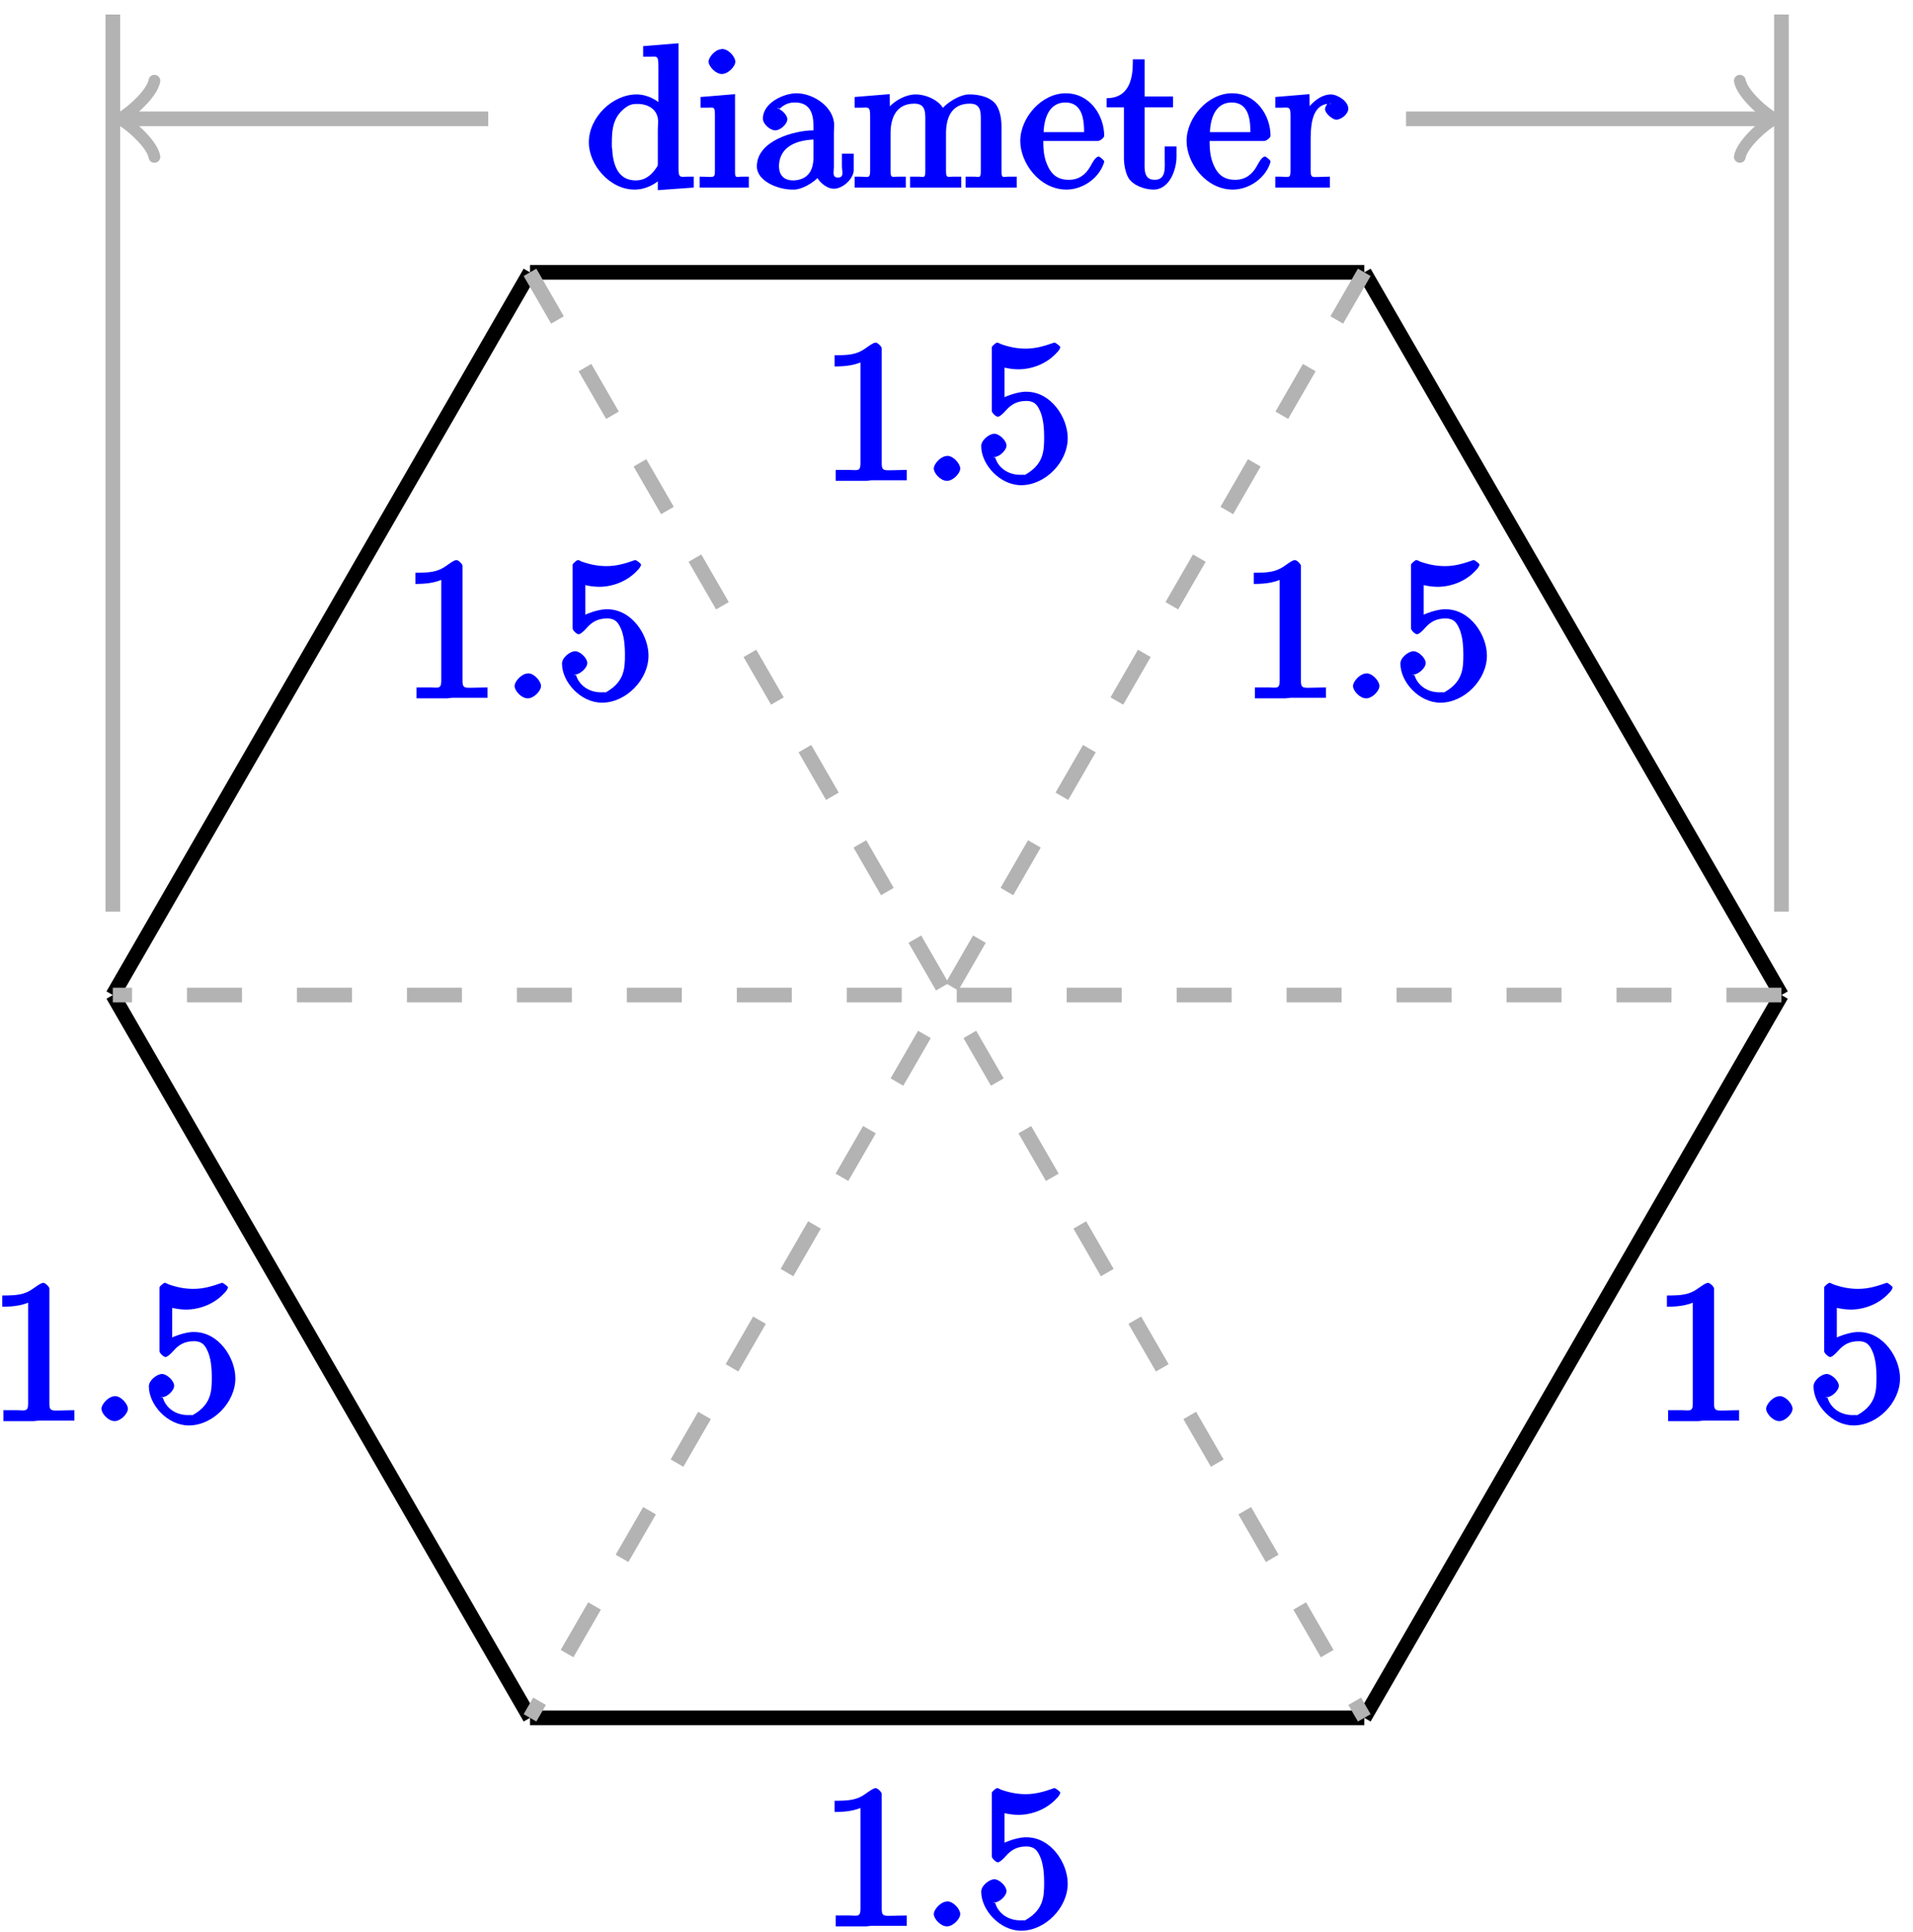 <?xml version="1.0" encoding="UTF-8"?>
<svg xmlns="http://www.w3.org/2000/svg" xmlns:xlink="http://www.w3.org/1999/xlink" width="104pt" height="105pt" viewBox="0 0 104 105" version="1.1">
<defs>
<g>
<symbol overflow="visible" id="glyph0-0">
<path style="stroke:none;" d=""/>
</symbol>
<symbol overflow="visible" id="glyph0-1">
<path style="stroke:none;" d="M 0.812 -6.703 L 0.812 -6.234 C 1.516 -6.234 1.906 -6.328 2.219 -6.453 L 2.219 -0.953 C 2.219 -0.5 2.016 -0.609 1.625 -0.609 L 0.875 -0.609 L 0.875 -0.016 L 2.531 -0.016 L 2.812 -0.047 L 4.734 -0.047 L 4.734 -0.609 C 4.375 -0.609 4.172 -0.594 4 -0.594 C 3.562 -0.594 3.375 -0.531 3.375 -0.938 L 3.375 -7.219 C 3.375 -7.312 3.156 -7.531 3.047 -7.531 C 2.906 -7.531 2.609 -7.297 2.469 -7.203 C 2 -6.875 1.562 -6.844 0.812 -6.844 Z M 0.812 -6.703 "/>
</symbol>
<symbol overflow="visible" id="glyph0-2">
<path style="stroke:none;" d="M 1.422 -1.359 C 1.125 -1.312 0.781 -0.922 0.781 -0.688 C 0.781 -0.438 1.141 -0.016 1.5 -0.016 C 1.828 -0.016 2.219 -0.422 2.219 -0.688 C 2.219 -0.938 1.859 -1.375 1.516 -1.375 C 1.484 -1.375 1.453 -1.359 1.422 -1.359 Z M 1.422 -1.359 "/>
</symbol>
<symbol overflow="visible" id="glyph0-3">
<path style="stroke:none;" d="M 0.875 -1.344 C 0.922 -1.328 1 -1.312 1.047 -1.312 C 1.328 -1.312 1.719 -1.672 1.719 -1.938 C 1.719 -2.203 1.328 -2.578 1.062 -2.578 C 0.781 -2.578 0.344 -2.234 0.344 -1.906 C 0.344 -0.906 1.359 0.219 2.516 0.219 C 3.828 0.219 5.047 -1.031 5.047 -2.344 C 5.047 -3.438 4.156 -4.859 2.797 -4.859 L 2.703 -4.859 C 2.203 -4.828 1.625 -4.578 1.609 -4.562 L 1.609 -6.172 C 1.734 -6.141 2.047 -6.078 2.359 -6.078 C 3.094 -6.078 3.906 -6.375 4.453 -6.984 C 4.516 -7.031 4.641 -7.203 4.641 -7.281 L 4.641 -7.297 C 4.625 -7.344 4.391 -7.531 4.328 -7.531 L 4.312 -7.531 C 3.781 -7.344 3.312 -7.203 2.766 -7.203 C 2.281 -7.203 1.844 -7.297 1.406 -7.453 C 1.359 -7.484 1.281 -7.516 1.234 -7.531 L 1.203 -7.531 C 1.156 -7.531 0.922 -7.344 0.922 -7.281 L 0.922 -3.812 C 0.922 -3.719 1.141 -3.5 1.25 -3.5 C 1.359 -3.5 1.578 -3.719 1.672 -3.828 C 1.984 -4.188 2.312 -4.359 2.797 -4.359 L 2.828 -4.359 C 3.297 -4.344 3.438 -4.078 3.594 -3.688 C 3.734 -3.281 3.766 -2.828 3.766 -2.406 C 3.766 -1.625 3.75 -0.844 2.578 -0.266 C 2.828 -0.375 2.656 -0.344 2.469 -0.344 C 1.75 -0.344 1.25 -0.781 1.109 -1.281 Z M 0.875 -1.344 "/>
</symbol>
<symbol overflow="visible" id="glyph0-4">
<path style="stroke:none;" d="M 3.125 -7.594 L 3.125 -7.125 L 3.453 -7.125 C 3.875 -7.125 3.953 -7.234 3.953 -6.594 L 3.953 -4.266 L 4.281 -4.359 C 3.922 -4.781 3.344 -5.078 2.766 -5.078 C 1.469 -5.078 0.172 -3.844 0.172 -2.469 C 0.172 -1.266 1.297 0.094 2.656 0.094 C 3.25 0.094 3.828 -0.188 4.25 -0.656 L 3.922 -0.75 L 3.922 0.125 L 5.875 -0.016 L 5.875 -0.609 L 5.547 -0.609 C 5.188 -0.609 5.047 -0.5 5.047 -1.016 L 5.047 -7.859 L 3.125 -7.703 Z M 1.422 -2.219 L 1.422 -2.391 C 1.422 -3.203 1.484 -3.906 2.25 -4.422 C 2.469 -4.547 2.578 -4.562 2.812 -4.562 C 3.375 -4.562 3.938 -4.281 3.938 -3.594 C 3.938 -3.453 3.922 -3.297 3.922 -3.156 L 3.922 -1.359 C 3.922 -1.203 3.922 -1.203 3.844 -1.094 C 3.562 -0.672 3.219 -0.406 2.719 -0.406 C 1.891 -0.406 1.578 -1.031 1.469 -1.766 C 1.453 -1.922 1.453 -2.078 1.422 -2.219 Z M 1.422 -2.219 "/>
</symbol>
<symbol overflow="visible" id="glyph0-5">
<path style="stroke:none;" d="M 0.219 -4.828 L 0.219 -4.359 L 0.594 -4.359 C 0.938 -4.359 1 -4.438 1 -3.953 L 1 -0.922 C 1 -0.484 0.922 -0.609 0.172 -0.609 L 0.172 -0.016 L 2.844 -0.016 L 2.844 -0.609 L 2.484 -0.609 C 2.188 -0.609 2.094 -0.5 2.094 -0.844 L 2.094 -5.094 L 0.219 -4.938 Z M 1.312 -7.531 C 1 -7.5 0.656 -7.094 0.656 -6.859 C 0.656 -6.609 1.031 -6.188 1.375 -6.188 C 1.719 -6.188 2.109 -6.594 2.109 -6.859 C 2.109 -7.109 1.75 -7.547 1.391 -7.547 C 1.359 -7.547 1.328 -7.531 1.312 -7.531 Z M 1.312 -7.531 "/>
</symbol>
<symbol overflow="visible" id="glyph0-6">
<path style="stroke:none;" d="M 1.312 -4.094 C 1.609 -4.438 1.875 -4.641 2.328 -4.641 C 3.125 -4.641 3.344 -4.094 3.344 -3.344 L 3.344 -3.125 C 2.297 -3.125 0.266 -2.562 0.266 -1.172 C 0.266 -0.359 1.422 0.094 2.188 0.094 L 2.328 0.094 C 2.875 0.047 3.656 -0.469 3.766 -0.844 L 3.438 -0.844 C 3.453 -0.531 3.953 0.047 4.453 0.047 C 4.922 0.047 5.484 -0.453 5.531 -0.922 L 5.531 -1.859 L 4.891 -1.859 L 4.891 -1.172 C 4.891 -0.891 5.031 -0.562 4.672 -0.562 C 4.344 -0.562 4.453 -0.859 4.453 -1.141 C 4.453 -1.25 4.453 -1.391 4.453 -1.5 L 4.453 -3.016 C 4.453 -3.125 4.469 -3.266 4.469 -3.391 C 4.469 -4.406 3.328 -5.141 2.422 -5.141 C 1.734 -5.141 0.594 -4.625 0.594 -3.766 C 0.594 -3.469 0.984 -3.125 1.266 -3.125 C 1.531 -3.125 1.922 -3.453 1.922 -3.734 C 1.922 -3.984 1.531 -4.344 1.266 -4.344 C 1.25 -4.344 1.203 -4.328 1.5 -4.328 Z M 3.344 -2.766 L 3.344 -1.672 C 3.344 -0.906 3.016 -0.453 2.297 -0.406 L 2.25 -0.406 C 1.75 -0.406 1.469 -0.672 1.469 -1.188 L 1.469 -1.25 C 1.531 -2.297 2.516 -2.594 3.344 -2.625 Z M 3.344 -2.766 "/>
</symbol>
<symbol overflow="visible" id="glyph0-7">
<path style="stroke:none;" d="M 0.156 -4.828 L 0.156 -4.359 L 0.531 -4.359 C 0.859 -4.359 1 -4.453 1 -3.953 L 1 -0.922 C 1 -0.484 0.891 -0.609 0.422 -0.609 L 0.156 -0.609 L 0.156 -0.016 L 2.938 -0.016 L 2.938 -0.609 L 2.516 -0.609 C 2.188 -0.609 2.109 -0.516 2.109 -0.922 L 2.109 -2.953 C 2.109 -3.719 2.359 -4.578 3.406 -4.578 C 4.062 -4.578 4 -4.047 4 -3.484 L 4 -0.891 C 4 -0.5 3.906 -0.609 3.609 -0.609 L 3.172 -0.609 L 3.172 -0.016 L 5.953 -0.016 L 5.953 -0.609 L 5.516 -0.609 C 5.203 -0.609 5.125 -0.516 5.125 -0.922 L 5.125 -2.953 C 5.125 -3.719 5.359 -4.578 6.422 -4.578 C 7.078 -4.578 7.016 -4.047 7.016 -3.484 L 7.016 -0.891 C 7.016 -0.5 6.922 -0.609 6.625 -0.609 L 6.188 -0.609 L 6.188 -0.016 L 8.969 -0.016 L 8.969 -0.609 L 8.531 -0.609 C 8.234 -0.609 8.141 -0.484 8.141 -0.906 L 8.141 -3.344 C 8.141 -3.688 8.078 -4.141 7.891 -4.453 C 7.625 -4.922 6.938 -5.078 6.438 -5.078 L 6.312 -5.078 C 5.734 -5.031 4.875 -4.438 4.75 -4.031 L 5.078 -4.031 C 4.969 -4.672 4.125 -5.078 3.469 -5.078 C 2.781 -5.078 1.906 -4.5 1.688 -3.844 L 2.078 -3.844 L 2.062 -5.094 L 0.156 -4.938 Z M 0.156 -4.828 "/>
</symbol>
<symbol overflow="visible" id="glyph0-8">
<path style="stroke:none;" d="M 1.188 -2.547 L 4.344 -2.547 C 4.453 -2.547 4.688 -2.719 4.688 -2.828 C 4.688 -3.922 3.922 -5.141 2.594 -5.141 C 1.281 -5.141 0.125 -3.812 0.125 -2.547 C 0.125 -1.359 1.172 0.094 2.641 0.094 C 3.469 0.094 4.359 -0.469 4.656 -1.312 C 4.672 -1.359 4.688 -1.391 4.688 -1.438 C 4.688 -1.5 4.438 -1.703 4.391 -1.703 C 4.203 -1.703 4 -1.281 3.938 -1.172 C 3.672 -0.703 3.297 -0.438 2.766 -0.438 C 2.156 -0.438 1.812 -0.719 1.578 -1.281 C 1.391 -1.719 1.375 -2.203 1.375 -2.547 Z M 1.391 -2.891 C 1.391 -3.734 1.672 -4.641 2.578 -4.641 C 3.516 -4.641 3.594 -3.672 3.594 -3.031 L 1.391 -3.031 Z M 1.391 -2.891 "/>
</symbol>
<symbol overflow="visible" id="glyph0-9">
<path style="stroke:none;" d="M 1.422 -6.844 C 1.422 -6.109 1.312 -4.875 0 -4.875 L 0 -4.375 L 0.938 -4.375 L 0.938 -1.609 C 0.938 -1.281 1.016 -0.844 1.172 -0.562 C 1.422 -0.125 2.078 0.094 2.547 0.094 C 3.422 0.094 3.797 -1 3.797 -1.688 L 3.797 -2.25 L 3.156 -2.25 C 3.156 -1.953 3.156 -1.781 3.156 -1.625 C 3.156 -1.109 3.25 -0.438 2.609 -0.438 C 1.984 -0.438 2.062 -1.047 2.062 -1.562 L 2.062 -4.375 L 3.609 -4.375 L 3.609 -4.969 L 2.062 -4.969 L 2.062 -6.984 L 1.422 -6.984 Z M 1.422 -6.844 "/>
</symbol>
<symbol overflow="visible" id="glyph0-10">
<path style="stroke:none;" d="M 0.125 -4.828 L 0.125 -4.359 L 0.484 -4.359 C 0.812 -4.359 0.953 -4.453 0.953 -3.953 L 0.953 -0.922 C 0.953 -0.484 0.844 -0.609 0.375 -0.609 L 0.125 -0.609 L 0.125 -0.016 L 3.094 -0.016 L 3.094 -0.609 C 2.781 -0.609 2.656 -0.594 2.516 -0.594 C 2.172 -0.594 2.047 -0.516 2.047 -0.922 L 2.047 -2.406 C 2.047 -3.25 2.031 -4.578 3.125 -4.578 C 3.172 -4.578 3.219 -4.562 3.078 -4.562 L 3.078 -4.75 C 3.109 -4.766 2.828 -4.453 2.828 -4.281 C 2.828 -4.062 3.203 -3.734 3.422 -3.703 C 3.734 -3.703 4.094 -4.031 4.094 -4.297 C 4.094 -4.719 3.5 -5.078 3.141 -5.078 C 2.453 -5.078 1.75 -4.312 1.609 -3.75 L 2 -3.75 L 1.984 -5.094 L 0.125 -4.938 Z M 0.125 -4.828 "/>
</symbol>
</g>
</defs>
<g id="surface1">
<path style="fill:none;stroke-width:0.797;stroke-linecap:butt;stroke-linejoin:miter;stroke:rgb(0%,0%,0%);stroke-opacity:1;stroke-miterlimit:10;" d="M 45.358 0.002 L 22.678 39.279 " transform="matrix(1,0,0,-1,51.49,54.08)"/>
<g style="fill:rgb(0%,0%,100%);fill-opacity:1;">
  <use xlink:href="#glyph0-1" x="67.35" y="37.97"/>
  <use xlink:href="#glyph0-2" x="72.774" y="37.97"/>
  <use xlink:href="#glyph0-3" x="75.789" y="37.97"/>
</g>
<path style="fill:none;stroke-width:0.797;stroke-linecap:butt;stroke-linejoin:miter;stroke:rgb(0%,0%,0%);stroke-opacity:1;stroke-miterlimit:10;" d="M -22.677 39.279 L 22.678 39.279 " transform="matrix(1,0,0,-1,51.49,54.08)"/>
<g style="fill:rgb(0%,0%,100%);fill-opacity:1;">
  <use xlink:href="#glyph0-1" x="44.56" y="26.15"/>
  <use xlink:href="#glyph0-2" x="49.984" y="26.15"/>
  <use xlink:href="#glyph0-3" x="52.999" y="26.15"/>
</g>
<path style="fill:none;stroke-width:0.797;stroke-linecap:butt;stroke-linejoin:miter;stroke:rgb(0%,0%,0%);stroke-opacity:1;stroke-miterlimit:10;" d="M -22.677 39.279 L -45.357 0.002 " transform="matrix(1,0,0,-1,51.49,54.08)"/>
<g style="fill:rgb(0%,0%,100%);fill-opacity:1;">
  <use xlink:href="#glyph0-1" x="21.77" y="37.97"/>
  <use xlink:href="#glyph0-2" x="27.194" y="37.97"/>
  <use xlink:href="#glyph0-3" x="30.209" y="37.97"/>
</g>
<path style="fill:none;stroke-width:0.797;stroke-linecap:butt;stroke-linejoin:miter;stroke:rgb(0%,0%,0%);stroke-opacity:1;stroke-miterlimit:10;" d="M -45.357 0.002 L -22.677 -39.279 " transform="matrix(1,0,0,-1,51.49,54.08)"/>
<g style="fill:rgb(0%,0%,100%);fill-opacity:1;">
  <use xlink:href="#glyph0-1" x="-0.69" y="77.25"/>
  <use xlink:href="#glyph0-2" x="4.734" y="77.25"/>
  <use xlink:href="#glyph0-3" x="7.749" y="77.25"/>
</g>
<path style="fill:none;stroke-width:0.797;stroke-linecap:butt;stroke-linejoin:miter;stroke:rgb(0%,0%,0%);stroke-opacity:1;stroke-miterlimit:10;" d="M 22.678 -39.279 L -22.677 -39.279 " transform="matrix(1,0,0,-1,51.49,54.08)"/>
<g style="fill:rgb(0%,0%,100%);fill-opacity:1;">
  <use xlink:href="#glyph0-1" x="44.56" y="104.71"/>
  <use xlink:href="#glyph0-2" x="49.984" y="104.71"/>
  <use xlink:href="#glyph0-3" x="52.999" y="104.71"/>
</g>
<path style="fill:none;stroke-width:0.797;stroke-linecap:butt;stroke-linejoin:miter;stroke:rgb(0%,0%,0%);stroke-opacity:1;stroke-miterlimit:10;" d="M 22.678 -39.279 L 45.358 0.002 " transform="matrix(1,0,0,-1,51.49,54.08)"/>
<g style="fill:rgb(0%,0%,100%);fill-opacity:1;">
  <use xlink:href="#glyph0-1" x="89.81" y="77.25"/>
  <use xlink:href="#glyph0-2" x="95.234" y="77.25"/>
  <use xlink:href="#glyph0-3" x="98.249" y="77.25"/>
</g>
<path style="fill:none;stroke-width:0.797;stroke-linecap:butt;stroke-linejoin:miter;stroke:rgb(70%,70%,70%);stroke-opacity:1;stroke-dasharray:2.989,2.989;stroke-miterlimit:10;" d="M 45.358 0.002 L -45.357 0.002 " transform="matrix(1,0,0,-1,51.49,54.08)"/>
<path style="fill:none;stroke-width:0.797;stroke-linecap:butt;stroke-linejoin:miter;stroke:rgb(70%,70%,70%);stroke-opacity:1;stroke-dasharray:2.989,2.989;stroke-miterlimit:10;" d="M 22.678 39.279 L -22.677 -39.279 " transform="matrix(1,0,0,-1,51.49,54.08)"/>
<path style="fill:none;stroke-width:0.797;stroke-linecap:butt;stroke-linejoin:miter;stroke:rgb(70%,70%,70%);stroke-opacity:1;stroke-dasharray:2.989,2.989;stroke-miterlimit:10;" d="M -22.677 39.279 L 22.678 -39.279 " transform="matrix(1,0,0,-1,51.49,54.08)"/>
<path style="fill:none;stroke-width:0.797;stroke-linecap:butt;stroke-linejoin:miter;stroke:rgb(70%,70%,70%);stroke-opacity:1;stroke-miterlimit:10;" d="M -45.357 4.537 L -45.357 53.291 " transform="matrix(1,0,0,-1,51.49,54.08)"/>
<path style="fill:none;stroke-width:0.797;stroke-linecap:butt;stroke-linejoin:miter;stroke:rgb(70%,70%,70%);stroke-opacity:1;stroke-miterlimit:10;" d="M 45.358 4.537 L 45.358 53.291 " transform="matrix(1,0,0,-1,51.49,54.08)"/>
<path style="fill:none;stroke-width:0.797;stroke-linecap:butt;stroke-linejoin:miter;stroke:rgb(70%,70%,70%);stroke-opacity:1;stroke-miterlimit:10;" d="M -44.65 47.623 L -24.947 47.623 " transform="matrix(1,0,0,-1,51.49,54.08)"/>
<path style="fill:none;stroke-width:0.638;stroke-linecap:round;stroke-linejoin:round;stroke:rgb(70%,70%,70%);stroke-opacity:1;stroke-miterlimit:10;" d="M -1.555 2.07 C -1.426 1.297 0 0.129 0.387 -0 C 0 -0.129 -1.426 -1.297 -1.555 -2.07 " transform="matrix(-1,0,0,1,6.84,6.457)"/>
<g style="fill:rgb(0%,0%,100%);fill-opacity:1;">
  <use xlink:href="#glyph0-4" x="31.84" y="10.21"/>
  <use xlink:href="#glyph0-5" x="37.866" y="10.21"/>
  <use xlink:href="#glyph0-6" x="40.881" y="10.21"/>
  <use xlink:href="#glyph0-7" x="46.305" y="10.21"/>
  <use xlink:href="#glyph0-8" x="55.342" y="10.21"/>
  <use xlink:href="#glyph0-9" x="60.164" y="10.21"/>
  <use xlink:href="#glyph0-8" x="64.384" y="10.21"/>
  <use xlink:href="#glyph0-10" x="69.206" y="10.21"/>
</g>
<path style="fill:none;stroke-width:0.797;stroke-linecap:butt;stroke-linejoin:miter;stroke:rgb(70%,70%,70%);stroke-opacity:1;stroke-miterlimit:10;" d="M 44.651 47.623 L 24.948 47.623 " transform="matrix(1,0,0,-1,51.49,54.08)"/>
<path style="fill:none;stroke-width:0.638;stroke-linecap:round;stroke-linejoin:round;stroke:rgb(70%,70%,70%);stroke-opacity:1;stroke-miterlimit:10;" d="M -1.554 2.07 C -1.425 1.297 0.001 0.129 0.387 0 C 0.001 -0.129 -1.425 -1.297 -1.554 -2.07 " transform="matrix(1,0,0,-1,96.14,6.457)"/>
</g>
</svg>
